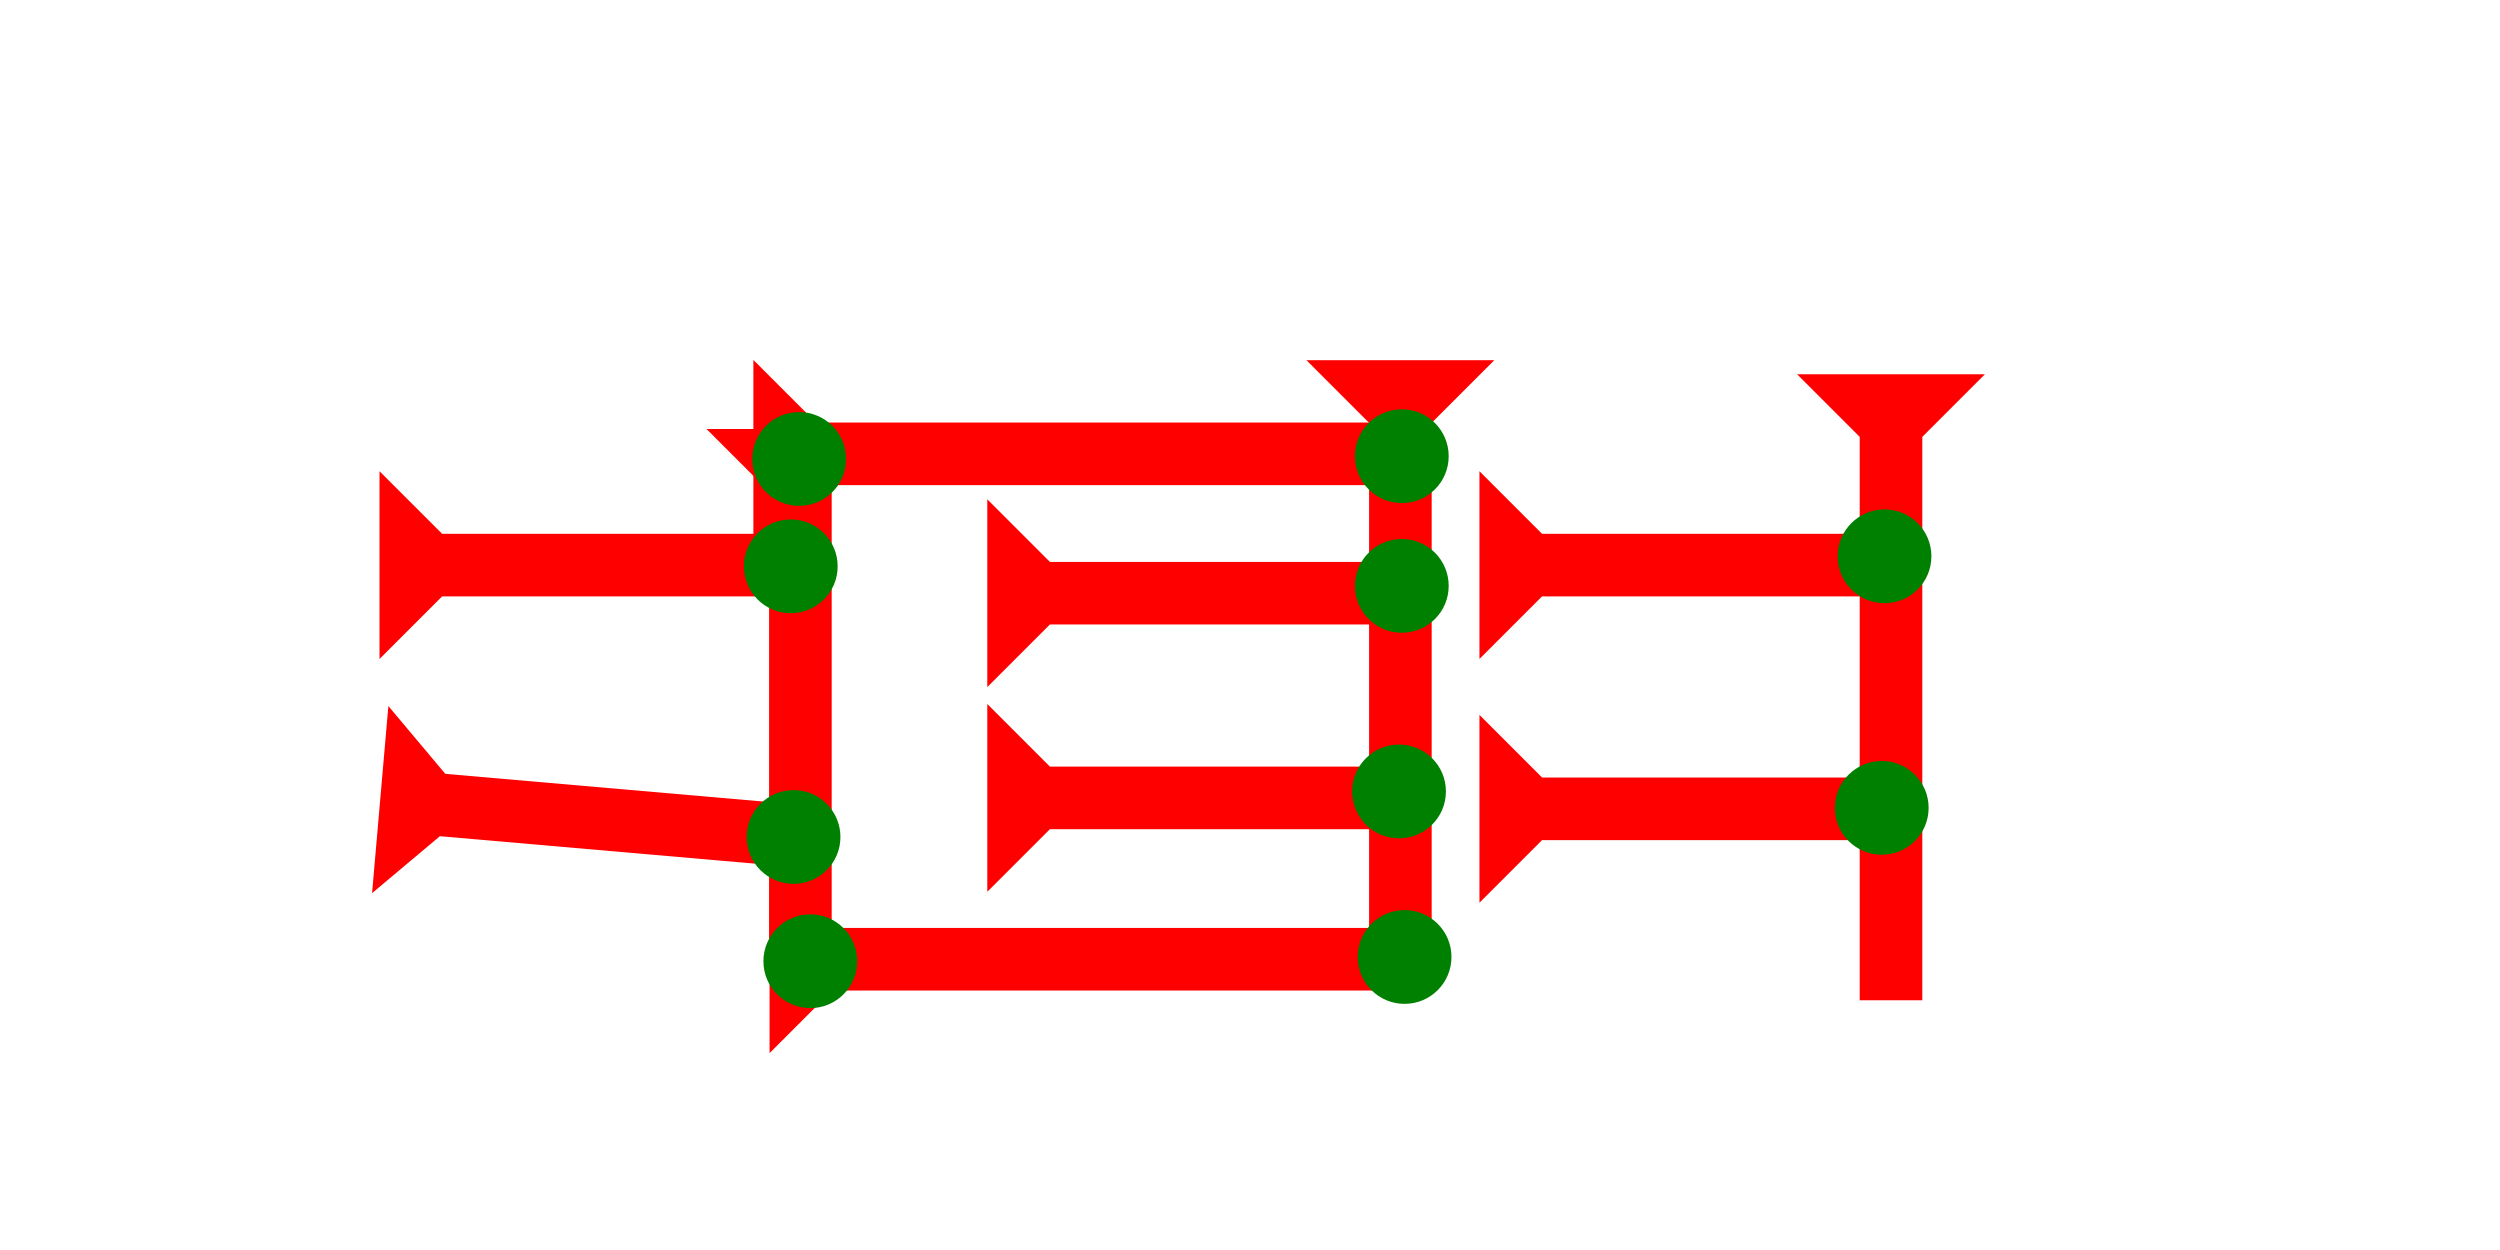 <?xml version="1.0" encoding="UTF-8" standalone="no"?>
<svg
   xmlns:dc="http://purl.org/dc/elements/1.1/"
   xmlns:cc="http://creativecommons.org/ns#"
   xmlns:rdf="http://www.w3.org/1999/02/22-rdf-syntax-ns#"
   xmlns:svg="http://www.w3.org/2000/svg"
   xmlns="http://www.w3.org/2000/svg"
   width="160"
   height="80"
   viewBox="0 0 42.333 21.167"
   version="1.1"
   id="svg8">
  <defs
     id="defs2" />
  <g
     id="layer1">
    <g
       id="g1318"
       transform="matrix(0.265,0,0,0.265,22.123,6.1)">
      <title
         id="title1314">Down Vertical Mark, DV</title>
      <polygon
         points="8,40 4,40 4,4 0,0 12,0 8,4 "
         style="fill:#ff0000"
         id="polygon1316" />
    </g>
    <g
       id="g1493"
       transform="matrix(0,-0.265,0.265,0,25.052,11.159)">
      <title
         id="title1489">Right Horizontal Mark, RH</title>
      <polygon
         points="8,4 8,25 4,25 4,4 0,0 12,0 "
         style="fill:#ff0000"
         id="polygon1491" />
    </g>
    <g
       id="g1510"
       transform="matrix(0.265,0,0,0.265,30.431,6.338)">
      <title
         id="title1506">Down Vertical Mark, DV</title>
      <polygon
         points="0,0 12,0 8,4 8,40 4,40 4,4 "
         style="fill:#ff0000"
         id="polygon1508" />
    </g>
    <g
       id="g938"
       transform="matrix(0,-0.265,0.265,0,25.052,15.286)">
      <title
         id="title934">Right Horizontal Mark, RH</title>
      <polygon
         points="8,25 4,25 4,4 0,0 12,0 8,4 "
         style="fill:#ff0000"
         id="polygon936" />
    </g>
    <circle
       style="fill:#008000;fill-rule:evenodd;stroke-width:0.265"
       id="circle1532"
       cx="31.864"
       cy="13.68"
       r="0.794">
      <title
         id="title1540">Right 2 Touch Connector, R2T</title>
    </circle>
    <circle
       style="fill:#008000;fill-rule:evenodd;stroke-width:0.265"
       id="circle942"
       cx="31.911"
       cy="9.42"
       r="0.794">
      <title
         id="title940">Right 2 Touch Connector, R2T</title>
    </circle>
    <g
       id="g948"
       transform="matrix(0,-0.265,0.265,0,12.757,9.275)">
      <title
         id="title944">Right Horizontal Mark, RH</title>
      <polygon
         points="0,0 12,0 8,4 8,40 4,40 4,4 "
         style="fill:#ff0000"
         id="polygon946" />
    </g>
    <g
       id="g954"
       transform="matrix(0,-0.265,0.265,0,13.031,17.833)">
      <title
         id="title950">Right Horizontal Mark, RH</title>
      <polygon
         points="12,0 8,4 8,40 4,40 4,4 0,0 "
         style="fill:#ff0000"
         id="polygon952" />
    </g>
    <g
       id="g960"
       transform="matrix(0,-0.265,0.265,0,16.718,11.635)">
      <title
         id="title956">Right Horizontal Mark, RH</title>
      <polygon
         points="4,25 4,4 0,0 12,0 8,4 8,25 "
         style="fill:#ff0000"
         id="polygon958" />
    </g>
    <g
       id="g966"
       transform="matrix(0,-0.265,0.265,0,16.718,15.101)">
      <title
         id="title962">Right Horizontal Mark, RH</title>
      <polygon
         points="4,25 4,4 0,0 12,0 8,4 8,25 "
         style="fill:#ff0000"
         id="polygon964" />
    </g>
    <circle
       style="fill:#008000;fill-rule:evenodd;stroke-width:0.265"
       id="circle1528"
       cx="23.69"
       cy="13.402"
       r="0.794">
      <title
         id="title1538">Right 2 Touch Connector, R2T</title>
    </circle>
    <circle
       style="fill:#008000;fill-rule:evenodd;stroke-width:0.265"
       id="circle1530"
       cx="23.737"
       cy="9.921"
       r="0.794">
      <title
         id="title1536">Right 2 Touch Connector, R2T</title>
    </circle>
    <circle
       style="fill:#008000;fill-rule:evenodd;stroke-width:0.265"
       id="path839"
       cx="23.784"
       cy="16.205"
       r="0.794">
      <title
         id="title1542">Southeast Corner Connector, SEC</title>
    </circle>
    <circle
       style="fill:#008000;fill-rule:evenodd;stroke-width:0.265"
       id="circle970"
       cx="23.737"
       cy="7.725"
       r="0.794">
      <desc
         id="desc1010">Or a northeast corner connector.</desc>
      <title
         id="title968">Right 2 Touch Connector, R2T</title>
    </circle>
    <g
       id="g978"
       transform="matrix(0.265,0,0,0.265,11.963,7.264)">
      <title
         id="title974">Down Vertical Mark, DV</title>
      <polygon
         points="8,4 8,35 4,35 4,4 0,0 12,0 "
         style="fill:#ff0000"
         id="polygon976" />
    </g>
    <circle
       style="fill:#008000;fill-rule:evenodd;stroke-width:0.265"
       id="circle982"
       cx="13.532"
       cy="7.772"
       r="0.794">
      <title
         id="title980">Northwest Corner Connector, NWC</title>
    </circle>
    <circle
       style="fill:#008000;fill-rule:evenodd;stroke-width:0.265"
       id="circle986"
       cx="13.721"
       cy="16.277"
       r="0.794">
      <title
         id="title984">Southwest Corner Connector, SWC</title>
    </circle>
    <g
       id="g992"
       transform="matrix(0,-0.265,0.265,0,6.426,11.159)">
      <title
         id="title988">Right Horizontal Mark, RH</title>
      <polygon
         points="0,0 12,0 8,4 8,25 4,25 4,4 "
         style="fill:#ff0000"
         id="polygon990" />
    </g>
    <g
       id="g998"
       transform="matrix(0.023,-0.264,0.264,0.023,6.3,15.124)">
      <desc
         id="desc1012">Or a right horizontal mark.</desc>
      <title
         id="title994">Right Down Diagonal Mark, RDD</title>
      <polygon
         points="8,25 4,25 4,4 0,0 12,0 8,4 "
         style="fill:#ff0000"
         id="polygon996" />
    </g>
    <circle
       style="fill:#008000;fill-rule:evenodd;stroke-width:0.265"
       id="circle1002"
       cx="13.39"
       cy="9.59"
       r="0.794">
      <title
         id="title1000">Right 2 Touch Connector, R2T</title>
    </circle>
    <circle
       style="fill:#008000;fill-rule:evenodd;stroke-width:0.265"
       id="circle1006"
       cx="13.437"
       cy="14.173"
       r="0.794">
      <desc
         id="desc1008">Not at a right angle; therefore, other 2 touch connector.</desc>
      <title
         id="title1004">Other 2 Touch Connector, O2T</title>
    </circle>
  </g>
</svg>
